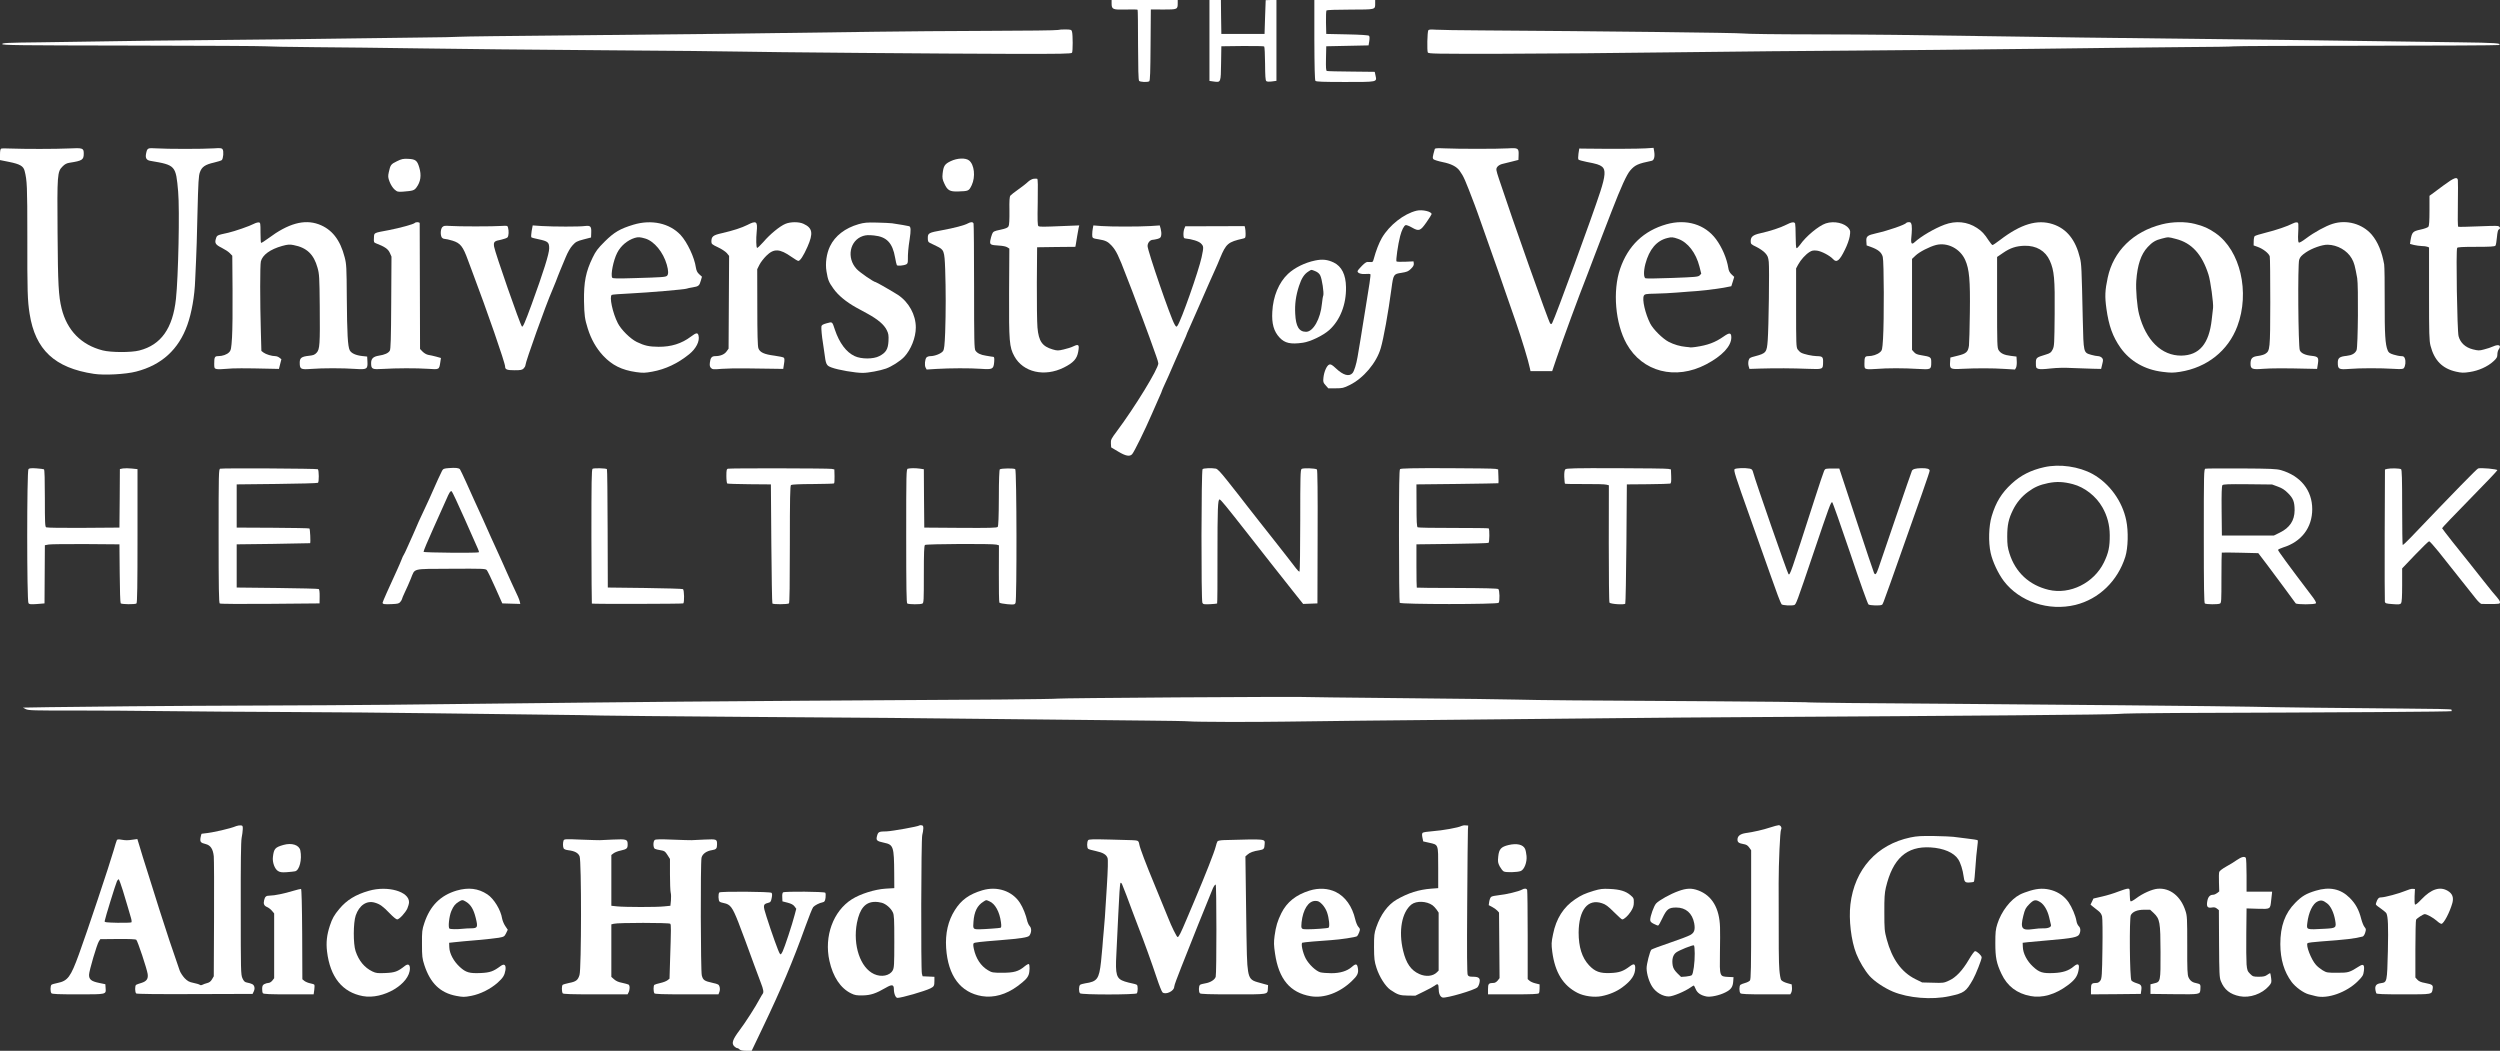 <?xml version="1.0" standalone="no"?>
<!DOCTYPE svg PUBLIC "-//W3C//DTD SVG 1.1//EN"
 "http://www.w3.org/Graphics/SVG/1.1/DTD/svg11.dtd">
<!-- Created with svg_stack (http://github.com/astraw/svg_stack) -->
<svg xmlns:sodipodi="http://sodipodi.sourceforge.net/DTD/sodipodi-0.dtd" xmlns="http://www.w3.org/2000/svg" version="1.1" width="1418.0" height="596.0">
  <rect width="100%" height="100%" fill="#333333" stroke="none"/>
  <defs/>
  <g id="id0:id0" transform="matrix(1.25,0,0,1.25,0.0,0.0)"><g transform="translate(0,476.8) scale(0.04,-0.04)" fill="#ffffff" stroke="none">
<path d="M12610 11881 c0 -68 14 -73 162 -69 71 2 131 1 133 -3 3 -3 5 -183 5 -400 1 -266 4 -397 12 -406 11 -14 95 -18 115 -5 10 6 13 104 15 412 l3 403 143 -1 c159 0 162 1 162 72 l0 36 -375 0 -375 0 0 -39z"/>
<path d="M13720 11461 l0 -459 50 -7 c80 -11 79 -12 82 209 l3 191 239 3 c132 1 243 -1 247 -5 5 -5 9 -92 10 -195 1 -141 4 -190 14 -198 8 -7 32 -8 64 -4 l51 7 0 458 0 459 -60 0 c-33 0 -61 -1 -62 -2 -1 -2 -4 -88 -7 -193 l-6 -190 -245 0 -245 0 -3 193 -2 192 -65 0 -65 0 0 -459z"/>
<path d="M14910 11468 c1 -305 5 -456 12 -465 8 -10 83 -13 338 -13 371 0 360 -2 344 73 l-9 42 -265 3 c-146 1 -271 4 -278 7 -10 3 -12 38 -10 142 l3 138 240 5 240 5 8 49 c5 33 4 53 -3 60 -7 7 -96 13 -248 16 l-237 5 -3 129 c-1 71 1 133 6 138 5 5 126 9 270 9 293 1 282 -2 282 73 l0 36 -345 0 -345 0 0 -452z"/>
<path d="M12000 11580 c-14 -5 -367 -9 -785 -10 -418 -1 -992 -6 -1275 -10 -1578 -22 -1846 -26 -3445 -41 -682 -6 -1260 -13 -1285 -16 -25 -3 -232 -7 -460 -9 -228 -2 -539 -6 -690 -9 -270 -5 -1158 -15 -1905 -22 -209 -1 -578 -6 -820 -10 -242 -4 -636 -10 -875 -13 -378 -4 -435 -7 -435 -20 0 -13 170 -15 1465 -17 806 -1 1488 -5 1516 -8 28 -3 278 -8 555 -10 277 -2 821 -8 1209 -14 388 -6 1319 -16 2070 -21 751 -5 1442 -12 1535 -15 270 -7 2385 -25 3114 -26 546 -1 665 1 672 13 10 15 10 202 0 238 -6 23 -11 25 -71 26 -36 1 -76 -2 -90 -6z"/>
<path d="M16203 11577 c-12 -18 -16 -233 -6 -252 9 -15 74 -16 834 -15 453 1 1353 8 1999 17 646 8 1542 17 1990 19 448 3 1373 12 2055 20 682 9 1463 18 1735 20 272 1 508 5 526 8 17 4 696 7 1510 7 813 1 1488 4 1498 8 52 20 -40 26 -444 31 -239 3 -631 9 -870 12 -239 4 -631 9 -870 12 -475 5 -1883 22 -2535 30 -225 3 -597 9 -825 12 -1162 18 -1566 23 -2235 24 -401 0 -757 5 -790 10 -52 8 -1619 26 -2970 35 -242 1 -475 5 -517 8 -54 4 -80 2 -85 -6z"/>
<path d="M13 10234 c-9 -4 -13 -28 -13 -68 l0 -62 105 -21 c122 -25 160 -47 174 -101 28 -109 31 -171 31 -742 -1 -628 2 -727 26 -880 64 -408 284 -614 729 -681 117 -18 362 -5 480 26 288 74 481 250 580 528 49 137 83 329 89 510 2 62 7 162 10 222 4 61 11 300 16 533 9 361 13 429 28 469 22 61 60 86 160 109 42 10 82 22 88 28 17 16 24 103 9 122 -10 15 -25 16 -101 11 -115 -8 -533 -8 -650 0 -102 6 -104 5 -118 -65 -8 -47 7 -70 52 -77 284 -48 287 -52 313 -350 18 -202 2 -967 -25 -1215 -36 -335 -169 -523 -416 -586 -92 -24 -321 -23 -415 1 -243 62 -404 226 -466 475 -35 143 -42 273 -46 860 -5 661 -3 692 56 751 26 27 48 38 81 43 143 22 160 33 160 104 0 62 -10 66 -168 58 -149 -7 -511 -7 -662 -1 -52 3 -101 2 -107 -1z"/>
<path d="M16276 10229 c-26 -91 -27 -102 -14 -116 8 -7 55 -22 104 -32 96 -19 158 -51 192 -98 47 -66 60 -96 171 -388 11 -27 49 -135 86 -240 37 -104 91 -257 120 -340 30 -82 93 -262 140 -400 48 -137 102 -293 120 -345 69 -200 143 -443 160 -527 l7 -33 123 0 123 0 50 148 c76 223 247 689 347 942 18 47 54 140 79 208 26 67 67 175 92 240 25 64 72 187 105 272 110 284 172 420 213 467 54 62 88 77 243 109 26 5 38 47 28 106 l-7 41 -92 -6 c-78 -5 -387 -7 -671 -3 l-80 1 -9 -58 c-5 -36 -5 -62 1 -68 5 -5 45 -16 89 -25 116 -22 148 -32 178 -55 42 -33 37 -107 -20 -282 -90 -278 -509 -1422 -545 -1489 -9 -17 -13 -18 -24 -7 -18 19 -430 1182 -580 1637 -35 106 -36 114 -21 137 9 14 32 28 53 34 21 5 72 18 113 28 l75 19 2 56 c3 77 -5 82 -120 75 -113 -7 -573 -7 -719 0 -86 4 -109 2 -112 -8z"/>
<path d="M4503 10091 c-68 -33 -74 -41 -92 -122 -11 -50 -10 -62 9 -112 13 -33 35 -68 55 -86 31 -27 38 -29 97 -25 112 9 126 13 152 47 48 65 59 138 32 228 -23 78 -42 93 -124 97 -58 3 -76 -1 -129 -27z"/>
<path d="M10785 10092 c-69 -33 -82 -54 -92 -142 -5 -48 -2 -66 20 -113 35 -77 62 -92 156 -89 119 4 122 5 154 71 45 95 30 234 -30 281 -40 31 -132 28 -208 -8z"/>
<path d="M11725 9892 c-17 -2 -46 -18 -65 -36 -19 -19 -69 -57 -110 -86 -41 -29 -81 -60 -88 -69 -10 -12 -13 -57 -11 -172 1 -99 -2 -163 -10 -176 -8 -16 -31 -26 -92 -39 -76 -16 -82 -20 -95 -50 -7 -18 -16 -50 -20 -72 -7 -47 0 -52 100 -58 39 -2 79 -10 92 -19 l24 -15 -3 -503 c-2 -552 3 -614 59 -717 100 -184 343 -239 563 -129 108 54 148 99 162 178 15 81 6 91 -53 63 -24 -12 -74 -28 -111 -36 -63 -15 -73 -15 -125 0 -119 35 -159 92 -173 248 -5 56 -8 283 -7 506 l3 405 217 3 217 2 6 33 c3 17 10 59 15 92 5 33 12 73 16 89 l7 29 -179 -7 c-237 -10 -269 -10 -284 -1 -10 6 -12 64 -8 271 3 185 2 264 -6 266 -6 2 -24 2 -41 0z"/>
<path d="M27721 9818 c-61 -46 -122 -91 -136 -101 l-25 -18 0 -168 c0 -118 -4 -172 -12 -183 -7 -9 -48 -24 -92 -33 -86 -19 -95 -29 -111 -121 l-6 -41 45 -12 c25 -6 64 -11 88 -12 24 0 52 -4 63 -8 l20 -8 0 -524 c0 -465 2 -532 17 -592 43 -166 134 -258 289 -293 63 -14 85 -15 156 -4 100 15 203 61 268 121 38 35 45 47 45 78 0 21 7 46 15 57 34 45 3 63 -61 35 -24 -11 -71 -27 -105 -35 -55 -15 -66 -14 -127 1 -84 21 -142 74 -162 149 -16 58 -31 980 -16 1002 6 9 61 12 216 12 154 0 210 3 218 13 6 6 13 50 17 95 5 56 12 85 21 89 22 8 16 32 -10 39 -13 3 -118 2 -232 -4 -115 -5 -213 -7 -218 -4 -5 3 -7 115 -4 256 2 138 2 261 0 274 -6 41 -45 26 -161 -60z"/>
<path d="M16070 9530 c-145 -35 -309 -164 -394 -309 -33 -58 -66 -141 -93 -241 -9 -33 -11 -35 -48 -32 -34 3 -43 -2 -87 -45 -26 -26 -48 -53 -48 -60 0 -22 41 -35 92 -31 27 3 51 1 54 -3 5 -8 -13 -132 -56 -389 -11 -63 -24 -146 -30 -185 -10 -68 -37 -231 -60 -365 -14 -82 -38 -160 -57 -182 -38 -44 -106 -25 -189 54 -42 39 -57 48 -74 43 -28 -9 -60 -80 -67 -149 -5 -49 -3 -56 25 -87 l30 -34 84 0 c75 0 90 3 158 37 156 76 305 252 353 418 32 108 85 401 122 678 21 159 24 164 113 177 61 10 78 16 107 45 26 25 35 42 33 60 l-3 25 -92 -4 c-50 -2 -96 -1 -101 3 -10 6 17 197 41 287 18 69 43 118 62 125 8 3 39 -8 70 -26 82 -47 97 -41 167 59 32 46 58 88 58 92 0 30 -107 54 -170 39z"/>
<path d="M2880 9381 c-46 -25 -219 -85 -290 -101 -128 -28 -128 -28 -140 -65 -17 -52 -6 -71 65 -106 34 -17 76 -44 91 -60 l29 -30 3 -392 c2 -216 -1 -456 -6 -535 -8 -128 -12 -145 -32 -167 -25 -27 -76 -45 -126 -45 -38 0 -44 -12 -44 -86 0 -50 2 -54 26 -60 15 -4 65 -3 113 2 77 8 206 8 500 1 l95 -2 14 55 14 55 -22 17 c-12 10 -33 18 -47 18 -40 0 -106 20 -133 40 l-25 19 -6 218 c-10 341 -10 754 0 797 18 74 106 138 242 176 63 17 84 19 128 10 150 -28 231 -105 273 -258 20 -70 22 -108 25 -432 4 -441 0 -492 -35 -531 -22 -24 -38 -30 -87 -35 -84 -9 -105 -24 -105 -77 0 -76 11 -81 131 -72 128 10 358 10 500 0 131 -9 142 -3 137 84 l-3 56 -55 6 c-75 8 -126 32 -143 66 -22 44 -30 186 -33 594 -2 348 -4 383 -24 460 -51 200 -146 320 -296 375 -164 59 -344 9 -568 -158 -43 -32 -81 -56 -85 -53 -3 4 -6 57 -6 118 0 105 -1 112 -20 114 -11 1 -36 -6 -55 -16z"/>
<path d="M4704 9390 c-14 -14 -167 -56 -290 -80 -181 -34 -169 -28 -172 -88 -3 -49 -1 -53 25 -63 97 -37 136 -64 155 -107 l19 -43 -3 -522 c-2 -411 -6 -527 -16 -545 -16 -28 -59 -47 -126 -57 -61 -10 -86 -33 -86 -83 0 -70 11 -75 136 -67 148 9 375 10 511 1 127 -9 125 -10 138 76 l7 47 -53 15 c-30 8 -70 17 -90 20 -21 4 -47 19 -65 37 l-29 30 -2 707 c-1 389 -2 713 -2 720 -1 14 -43 16 -57 2z"/>
<path d="M7185 9371 c-151 -46 -217 -84 -325 -191 -79 -79 -102 -110 -136 -180 -79 -162 -102 -279 -99 -497 3 -159 9 -203 42 -308 38 -123 97 -226 175 -310 101 -108 212 -163 374 -186 79 -11 102 -10 184 5 148 27 287 92 416 196 81 65 124 150 108 214 -9 35 -26 33 -87 -13 -105 -79 -223 -116 -367 -115 -107 1 -158 12 -247 55 -73 36 -178 140 -215 214 -59 116 -98 301 -68 320 6 4 99 11 208 16 205 10 629 46 643 55 5 3 34 9 65 14 69 11 78 19 94 76 l13 45 -31 28 c-23 21 -32 41 -38 77 -16 114 -98 287 -173 368 -125 134 -330 179 -536 117z m135 -157 c101 -30 204 -155 244 -296 20 -69 20 -112 2 -127 -17 -14 -52 -17 -372 -26 -192 -6 -243 -5 -249 5 -20 32 13 197 56 281 40 80 116 144 199 170 39 12 62 10 120 -7z"/>
<path d="M8480 9369 c-66 -33 -160 -64 -290 -94 -102 -23 -120 -37 -120 -97 0 -25 8 -32 74 -63 41 -19 86 -49 101 -66 l26 -32 -3 -526 -3 -526 -23 -32 c-24 -34 -71 -53 -128 -53 -40 0 -55 -19 -61 -73 -4 -33 -1 -48 13 -62 16 -16 28 -17 124 -9 58 4 179 7 270 5 91 -1 224 -3 295 -4 l130 -2 9 58 c7 40 6 61 -2 69 -6 6 -53 16 -105 23 -119 15 -168 38 -184 85 -8 25 -12 160 -12 466 l-1 430 25 50 c13 27 49 73 78 102 86 85 152 82 287 -13 35 -25 70 -45 76 -45 21 0 59 58 104 160 68 154 58 214 -45 261 -51 24 -145 24 -204 0 -64 -26 -177 -119 -251 -206 -36 -41 -68 -71 -72 -67 -10 10 -12 101 -4 182 12 119 -3 131 -104 79z"/>
<path d="M9740 9377 c-153 -44 -267 -132 -324 -250 -40 -82 -56 -196 -40 -287 16 -97 26 -121 79 -195 53 -75 144 -150 255 -212 19 -11 78 -43 132 -72 118 -65 186 -123 217 -185 20 -40 23 -59 20 -125 -5 -93 -29 -132 -105 -171 -66 -35 -204 -35 -278 0 -96 44 -174 149 -225 300 -31 94 -27 91 -93 73 -44 -12 -58 -21 -60 -37 -3 -20 6 -119 16 -176 2 -14 9 -63 16 -110 19 -149 23 -156 84 -179 74 -28 268 -61 352 -61 66 0 196 25 265 49 66 24 160 84 206 132 77 82 132 220 132 334 0 144 -79 288 -203 370 -54 35 -245 145 -253 145 -21 0 -179 109 -215 148 -118 126 -79 326 72 375 34 11 64 12 124 6 144 -14 211 -84 240 -251 7 -41 16 -80 20 -86 7 -11 80 -5 108 10 13 6 18 20 17 56 -1 58 5 135 20 227 16 104 14 143 -6 149 -17 5 -112 21 -193 33 -19 3 -96 6 -170 8 -115 3 -146 0 -210 -18z"/>
<path d="M10980 9386 c-36 -21 -158 -53 -290 -77 -155 -28 -165 -33 -165 -89 0 -37 4 -46 25 -56 14 -7 47 -23 74 -36 86 -41 90 -52 98 -261 8 -237 8 -487 0 -718 -6 -149 -11 -191 -24 -211 -19 -28 -92 -58 -144 -58 -17 0 -37 -7 -44 -15 -18 -21 -24 -89 -10 -115 l12 -22 111 7 c153 9 380 10 507 1 130 -9 141 -4 148 78 3 43 1 56 -9 58 -8 0 -18 2 -24 3 -5 1 -32 5 -60 10 -61 9 -99 28 -119 57 -14 20 -16 104 -16 724 0 386 -3 709 -6 718 -7 20 -31 20 -64 2z"/>
<path d="M18905 9376 c-260 -74 -436 -243 -526 -504 -87 -253 -55 -623 73 -852 178 -319 555 -416 903 -233 182 96 285 206 285 305 0 55 -20 58 -88 10 -96 -67 -179 -98 -317 -118 -27 -4 -54 -6 -60 -5 -5 2 -28 4 -50 6 -65 6 -136 26 -197 58 -67 35 -175 142 -208 207 -57 113 -94 275 -72 316 10 18 23 21 134 23 68 1 175 7 238 12 63 5 126 10 140 11 85 3 320 30 393 44 l87 17 17 53 16 53 -30 28 c-21 20 -33 42 -37 73 -17 108 -71 234 -139 326 -125 169 -337 233 -562 170z m132 -166 c110 -39 202 -158 242 -315 l20 -80 -18 -19 c-17 -17 -47 -19 -308 -29 -159 -6 -297 -8 -306 -4 -22 8 -23 81 -2 162 44 166 127 265 250 295 48 12 62 11 122 -10z"/>
<path d="M20260 9369 c-62 -32 -178 -70 -290 -95 -85 -19 -110 -40 -110 -90 0 -32 4 -36 65 -65 36 -18 80 -48 99 -69 29 -32 35 -48 41 -102 8 -76 -1 -739 -12 -889 -10 -137 -18 -147 -143 -180 -58 -15 -66 -20 -74 -48 -5 -19 -5 -44 0 -63 l10 -33 124 4 c170 5 366 4 541 -3 169 -6 169 -7 170 74 2 61 -7 69 -71 70 -51 1 -145 21 -178 39 -12 6 -30 24 -40 38 -16 25 -17 65 -17 473 l0 445 23 43 c29 54 84 115 129 143 28 18 44 20 84 16 51 -6 148 -57 184 -97 40 -44 73 -18 135 110 24 48 47 111 53 148 9 57 8 66 -10 90 -45 62 -167 89 -261 58 -81 -27 -227 -148 -293 -244 -17 -23 -34 -40 -40 -37 -5 4 -9 64 -9 135 0 70 -3 135 -6 144 -9 22 -40 18 -104 -15z"/>
<path d="M21626 9392 c-13 -21 -207 -88 -341 -118 -102 -23 -117 -34 -113 -93 l3 -45 45 -16 c86 -31 124 -62 138 -114 14 -54 16 -717 3 -930 -8 -123 -10 -131 -35 -152 -29 -26 -85 -44 -132 -44 -38 0 -44 -12 -44 -86 0 -49 2 -54 26 -60 14 -4 64 -3 112 1 119 10 311 10 468 0 151 -9 152 -8 152 78 0 55 -6 60 -111 77 -47 7 -68 16 -84 35 l-23 26 0 516 0 516 40 38 c44 42 159 101 233 120 130 32 273 -42 330 -170 47 -105 58 -229 53 -596 -2 -181 -7 -350 -10 -375 -10 -73 -31 -92 -127 -115 l-84 -21 -3 -47 c-6 -84 1 -88 136 -81 163 8 346 8 483 -1 l117 -7 12 21 c6 12 10 45 8 74 l-3 52 -64 8 c-75 9 -114 27 -138 64 -17 25 -18 67 -18 542 l0 516 69 47 c80 55 146 77 242 80 134 3 237 -57 287 -169 50 -112 59 -207 55 -607 -3 -337 -4 -364 -23 -401 -18 -35 -27 -42 -80 -58 -106 -32 -110 -35 -110 -97 0 -50 2 -55 27 -64 18 -6 65 -5 140 4 76 8 157 10 248 5 74 -3 178 -7 230 -8 l95 -2 13 54 c12 48 11 55 -4 72 -9 10 -29 19 -44 19 -14 0 -50 7 -78 15 -88 26 -86 19 -95 400 -13 597 -15 628 -32 699 -49 205 -150 331 -308 383 -176 57 -361 2 -598 -179 -42 -32 -80 -58 -86 -58 -5 0 -24 23 -42 50 -50 77 -78 107 -134 144 -110 72 -240 85 -369 37 -114 -43 -265 -131 -339 -199 -39 -35 -46 -14 -33 100 3 31 3 73 0 93 -6 28 -11 35 -31 35 -13 0 -26 -4 -29 -8z"/>
<path d="M24524 9375 c-325 -82 -550 -304 -614 -604 -31 -144 -34 -214 -15 -351 27 -196 72 -320 160 -445 108 -152 274 -248 475 -273 96 -12 121 -12 200 0 306 48 546 239 650 516 145 386 35 860 -245 1056 -79 55 -136 81 -236 106 -108 28 -254 26 -375 -5z m158 -165 c180 -45 298 -174 371 -405 23 -70 58 -327 52 -378 -3 -23 -9 -83 -15 -132 -30 -275 -141 -406 -345 -409 -223 -2 -402 172 -479 468 -23 87 -39 282 -32 380 13 181 53 301 129 383 52 56 91 80 163 97 76 19 67 19 156 -4z"/>
<path d="M26005 9383 c-52 -28 -186 -74 -304 -103 -62 -15 -118 -33 -124 -39 -6 -6 -11 -32 -11 -58 l-1 -47 47 -17 c61 -22 126 -73 136 -107 4 -15 6 -250 6 -522 -1 -537 -3 -549 -57 -584 -13 -9 -50 -20 -83 -24 -65 -8 -84 -28 -84 -89 0 -59 20 -67 140 -57 94 7 243 8 520 1 l95 -2 9 57 c11 72 3 83 -67 91 -76 7 -125 30 -138 64 -18 45 -25 977 -7 1027 10 31 27 49 76 83 69 47 185 88 247 87 111 -2 221 -65 273 -156 28 -50 36 -80 62 -223 15 -84 9 -780 -7 -817 -17 -38 -52 -58 -114 -65 -79 -8 -99 -24 -99 -76 0 -76 11 -81 131 -72 123 10 351 10 500 1 86 -5 108 -4 118 8 18 21 24 77 12 109 -8 22 -17 27 -42 27 -18 0 -57 8 -86 17 -44 14 -57 23 -67 48 -28 66 -35 185 -34 555 1 206 -2 395 -6 420 -25 143 -72 256 -141 338 -106 123 -284 173 -443 123 -78 -24 -208 -95 -301 -165 -48 -36 -78 -53 -84 -47 -6 6 -9 34 -8 63 7 163 7 163 -14 165 -11 2 -33 -5 -50 -14z"/>
<path d="M5017 9343 c-19 -22 -23 -83 -7 -114 6 -10 21 -19 34 -19 13 0 53 -9 89 -20 90 -28 119 -64 177 -225 10 -27 30 -79 43 -115 172 -455 377 -1046 377 -1088 0 -34 21 -42 107 -42 70 0 86 3 103 20 11 11 20 27 20 35 0 37 233 689 304 850 8 17 26 62 41 100 14 39 37 95 49 125 13 30 41 97 62 149 24 59 54 111 79 138 36 40 50 47 125 67 l85 22 2 54 c3 72 -8 84 -72 76 -61 -9 -354 -8 -491 0 l-101 7 -12 -64 c-6 -35 -7 -67 -3 -71 4 -4 40 -14 81 -22 108 -23 121 -34 121 -104 0 -60 -65 -267 -198 -632 -78 -213 -101 -265 -111 -254 -21 22 -306 840 -316 906 -8 55 1 64 81 79 32 7 65 19 72 27 13 17 16 72 5 110 -5 22 -9 23 -72 19 -92 -7 -501 -7 -586 0 -61 4 -72 2 -88 -14z"/>
<path d="M12397 9330 c-4 -18 -7 -50 -7 -71 0 -41 3 -43 75 -54 75 -12 103 -26 144 -70 52 -57 79 -111 168 -345 14 -36 44 -114 68 -175 23 -60 50 -132 60 -160 10 -27 32 -88 51 -135 18 -47 56 -150 85 -230 28 -80 62 -174 75 -210 13 -36 24 -73 24 -82 1 -60 -267 -498 -472 -772 -63 -84 -68 -94 -66 -136 l3 -45 79 -47 c86 -52 132 -60 159 -30 23 25 145 274 222 452 37 85 78 178 91 207 13 28 24 54 24 58 0 3 13 33 29 68 17 34 69 152 116 262 48 110 98 223 111 252 13 28 24 54 24 57 0 3 13 34 29 68 16 35 68 153 116 263 84 193 147 336 186 421 10 22 33 74 49 115 69 166 90 184 263 223 25 6 27 10 27 54 0 26 -3 56 -6 67 l-5 20 -337 -1 -336 -1 -11 -27 c-6 -14 -11 -45 -10 -68 1 -33 5 -42 21 -43 78 -8 151 -31 177 -56 32 -33 33 -39 8 -157 -34 -157 -232 -719 -274 -777 -13 -16 -15 -15 -33 16 -45 75 -306 835 -306 888 0 37 29 71 61 71 9 0 32 5 52 10 31 9 38 16 42 43 3 17 0 49 -6 71 l-11 39 -105 -7 c-138 -8 -442 -8 -557 0 l-91 7 -6 -33z"/>
<path d="M14920 8965 c-117 -24 -233 -81 -309 -152 -104 -98 -169 -254 -178 -429 -8 -136 17 -224 83 -294 59 -63 125 -78 264 -58 85 12 230 82 299 144 123 111 194 291 190 487 -2 141 -49 235 -139 279 -69 33 -128 40 -210 23z m0 -121 c26 -10 47 -28 56 -47 21 -39 45 -203 35 -230 -5 -12 -11 -53 -15 -92 -16 -172 -99 -319 -180 -319 -80 0 -116 60 -123 204 -6 111 7 205 43 316 28 87 60 136 108 165 37 23 27 22 76 3z"/>
<path d="M23188 6620 c-149 -33 -267 -93 -369 -188 -113 -104 -178 -210 -225 -367 -34 -113 -39 -294 -12 -417 22 -100 85 -234 149 -319 179 -235 508 -345 813 -271 267 66 480 272 566 547 31 101 36 288 10 412 -44 217 -190 419 -380 525 -156 86 -376 118 -552 78z m326 -192 c134 -35 264 -137 335 -262 56 -98 83 -200 84 -316 1 -133 -14 -203 -66 -310 -114 -234 -385 -368 -627 -311 -221 53 -377 198 -445 414 -20 64 -25 99 -25 190 0 131 15 201 65 302 41 83 98 152 172 206 71 53 131 79 228 99 95 19 172 16 279 -12z"/>
<path d="M5092 6610 c-55 -4 -65 -8 -77 -30 -16 -30 -65 -137 -110 -240 -18 -41 -48 -109 -68 -150 -75 -159 -117 -251 -117 -256 0 -2 -15 -37 -34 -78 -19 -41 -49 -107 -66 -147 -18 -41 -36 -79 -41 -85 -5 -6 -15 -28 -23 -50 -8 -21 -30 -73 -49 -114 -93 -202 -167 -368 -167 -377 0 -17 20 -20 105 -16 69 3 82 6 97 26 10 12 18 26 18 31 0 5 15 41 34 81 19 39 48 105 65 147 53 126 1 113 453 116 368 2 395 1 410 -15 9 -10 52 -99 96 -198 l80 -180 102 -3 102 -3 -6 28 c-8 29 -13 43 -95 216 -28 60 -51 111 -51 113 0 2 -25 59 -56 126 -31 68 -64 141 -74 163 -10 22 -31 69 -48 105 -16 36 -60 133 -96 215 -37 83 -80 177 -96 210 -15 33 -56 123 -90 200 -35 77 -67 145 -72 151 -12 16 -51 20 -126 14z m179 -576 c75 -170 143 -324 151 -341 9 -18 13 -35 10 -38 -10 -10 -621 -5 -627 5 -3 5 46 123 109 262 62 139 129 287 147 328 37 86 48 102 63 97 5 -2 72 -143 147 -313z"/>
<path d="M323 6599 c-19 -19 -19 -1498 0 -1521 10 -14 25 -15 97 -10 l85 7 2 330 2 330 43 8 c24 4 214 6 423 5 l380 -3 3 -329 c1 -181 6 -334 11 -340 10 -12 161 -14 179 -2 9 5 12 205 12 766 l0 758 -65 7 c-35 4 -80 4 -100 1 l-35 -7 -2 -332 -3 -332 -408 -3 c-224 -2 -414 1 -423 6 -13 7 -15 51 -15 330 0 210 -3 323 -10 328 -6 3 -45 8 -87 11 -56 4 -80 1 -89 -8z"/>
<path d="M2498 6603 c-17 -4 -18 -49 -18 -763 0 -595 3 -759 13 -766 6 -5 260 -7 572 -4 l560 5 1 78 c1 48 -3 80 -10 85 -6 4 -218 9 -471 12 l-460 5 0 245 0 245 415 5 c228 4 416 7 418 8 7 6 0 162 -8 167 -5 3 -193 7 -417 8 l-408 2 0 245 0 245 455 5 c250 3 460 8 467 13 13 8 12 141 -1 154 -8 8 -1079 14 -1108 6z"/>
<path d="M6722 6602 c-11 -8 -13 -147 -13 -767 1 -417 3 -760 5 -762 6 -6 1026 -4 1037 2 14 9 11 152 -3 162 -7 4 -202 10 -433 13 l-420 5 -2 668 c-1 368 -4 672 -8 675 -10 11 -149 14 -163 4z"/>
<path d="M8258 6603 c-15 -4 -18 -17 -18 -83 0 -43 5 -82 10 -85 6 -3 119 -7 253 -8 l242 -2 5 -670 c3 -368 8 -675 12 -681 7 -11 169 -11 188 1 7 4 10 224 10 669 0 519 3 666 13 674 7 6 102 11 246 11 129 1 238 4 242 7 5 2 7 39 6 82 l-2 77 -30 6 c-34 7 -1150 9 -1177 2z"/>
<path d="M10298 6603 c-17 -4 -18 -49 -18 -763 0 -594 3 -760 12 -766 17 -11 149 -12 171 -1 16 7 17 33 17 331 0 247 3 326 13 334 14 12 767 16 810 4 l29 -8 -1 -319 c-1 -176 2 -325 6 -331 5 -6 45 -14 90 -18 75 -6 83 -5 93 13 16 32 14 1505 -3 1519 -14 12 -156 10 -175 -2 -6 -4 -11 -118 -11 -323 -1 -216 -5 -321 -13 -330 -9 -11 -88 -13 -422 -11 l-411 3 -3 331 -2 331 -47 7 c-50 7 -108 6 -135 -1z"/>
<path d="M13642 6598 c-15 -15 -17 -1490 -2 -1517 8 -16 20 -18 86 -15 42 2 79 6 81 8 3 2 5 249 4 548 0 531 4 634 24 632 13 0 71 -72 320 -389 210 -268 300 -383 514 -653 l114 -143 81 3 81 3 2 757 c2 499 -1 759 -8 763 -22 14 -158 18 -174 5 -13 -11 -15 -84 -15 -586 0 -315 -4 -575 -8 -578 -5 -3 -23 14 -40 37 -17 23 -62 81 -99 128 -37 48 -103 131 -145 185 -43 55 -118 151 -169 214 -50 63 -115 147 -145 185 -30 39 -70 90 -89 115 -20 25 -81 102 -136 172 -74 93 -107 128 -127 132 -48 9 -139 5 -150 -6z"/>
<path d="M15882 6598 c-9 -9 -12 -191 -12 -757 0 -411 4 -752 8 -759 13 -19 1111 -19 1123 0 14 21 11 144 -4 156 -8 7 -166 11 -467 12 -250 0 -456 2 -458 4 -2 2 -4 114 -4 248 l0 243 404 5 c222 3 408 8 414 12 11 8 13 152 2 164 -4 3 -183 5 -400 5 -216 -1 -399 3 -406 7 -10 7 -13 64 -13 248 l-1 239 464 5 c254 3 464 7 466 8 2 1 2 37 0 79 l-3 78 -30 6 c-16 4 -264 7 -550 8 -393 1 -524 -2 -533 -11z"/>
<path d="M17757 6596 c-9 -10 -13 -35 -12 -85 2 -40 5 -74 8 -78 3 -3 104 -5 224 -4 120 1 231 -2 246 -7 l28 -7 -1 -660 c0 -363 3 -665 8 -671 11 -17 169 -27 179 -12 4 7 10 315 13 683 l5 670 239 2 c132 1 246 5 253 7 10 4 13 25 11 83 l-3 78 -30 6 c-16 4 -283 7 -592 8 -469 1 -564 -1 -576 -13z"/>
<path d="M19678 6598 c-14 -12 6 -74 173 -543 104 -291 209 -588 234 -660 65 -187 114 -316 125 -330 10 -12 109 -18 142 -9 22 6 27 19 224 602 176 520 192 564 208 566 5 0 96 -258 203 -574 106 -317 200 -580 209 -587 16 -12 134 -16 152 -4 11 7 10 4 100 256 357 1006 442 1250 442 1265 0 21 -29 30 -95 29 -63 -1 -96 -10 -106 -29 -4 -8 -85 -242 -180 -520 -95 -278 -184 -539 -198 -580 -26 -75 -37 -88 -52 -60 -5 8 -95 278 -201 600 l-193 585 -80 0 c-75 0 -80 -1 -92 -25 -7 -14 -56 -160 -109 -325 -278 -864 -279 -864 -296 -847 -12 12 -382 1076 -399 1148 -9 35 -15 43 -41 48 -53 10 -153 7 -170 -6z"/>
<path d="M25018 6603 c-17 -4 -18 -49 -18 -763 0 -594 3 -760 12 -766 17 -11 149 -12 171 -1 16 7 17 31 17 291 0 155 2 285 4 287 2 2 97 2 209 -1 l205 -5 99 -130 c90 -120 309 -415 325 -439 10 -15 216 -15 229 0 7 8 -8 36 -54 95 -262 345 -377 503 -375 511 2 6 28 18 58 28 208 64 330 225 330 434 0 214 -132 378 -355 443 -52 14 -114 17 -450 19 -214 1 -398 0 -407 -3z m822 -203 c47 -17 79 -37 116 -75 59 -59 74 -98 74 -195 -1 -114 -55 -197 -168 -252 l-67 -33 -295 0 -295 0 -3 279 c-2 195 1 283 9 292 9 11 65 13 288 11 l276 -3 65 -24z"/>
<path d="M27080 6601 l-25 -7 -3 -739 c-1 -407 0 -749 2 -761 5 -19 15 -22 88 -27 71 -6 85 -4 96 10 8 12 12 70 12 206 l0 189 147 154 c81 85 153 154 159 154 7 0 54 -53 106 -117 95 -119 319 -401 417 -525 30 -39 61 -69 72 -69 10 -1 46 -1 79 -1 124 0 130 1 130 21 0 10 -15 34 -32 53 -18 18 -87 103 -153 187 -66 85 -145 184 -175 221 -90 109 -295 370 -297 378 -1 4 139 151 312 327 173 176 315 325 315 331 0 13 -186 30 -218 20 -16 -6 -261 -256 -768 -787 -46 -48 -85 -84 -88 -81 -3 3 -6 195 -6 427 0 326 -3 425 -12 432 -14 11 -119 13 -158 4z"/>
<path d="M13365 4009 c-737 -5 -1350 -11 -1363 -14 -13 -3 -294 -7 -625 -10 -331 -2 -1340 -8 -2242 -14 -902 -6 -2011 -15 -2465 -21 -2105 -25 -2691 -30 -3595 -33 -533 -1 -1251 -6 -1595 -9 -344 -4 -759 -9 -922 -10 -164 -2 -298 -4 -298 -5 0 -1 15 -9 34 -18 29 -14 95 -16 542 -15 280 0 752 -3 1049 -7 297 -4 923 -8 1390 -10 468 -2 1197 -8 1620 -14 424 -6 1002 -13 1285 -16 283 -3 574 -7 645 -10 72 -2 803 -9 1625 -15 1478 -10 1787 -12 3300 -29 426 -5 982 -11 1235 -13 253 -2 480 -6 505 -9 72 -7 725 -9 1095 -3 412 6 1102 14 2300 25 495 4 1181 11 1525 15 344 4 909 8 1255 10 2746 16 4300 29 4359 37 38 5 332 10 655 11 1893 6 3136 14 3134 21 -2 4 -3 11 -3 17 0 6 -204 10 -537 12 -605 4 -1513 15 -1733 21 -171 5 -2507 27 -3390 33 -910 5 -1661 13 -1668 18 -4 2 -486 7 -1072 11 -586 3 -1290 8 -1565 10 -275 2 -565 6 -645 9 -80 3 -656 10 -1280 16 -624 6 -1153 12 -1175 14 -22 2 -643 -1 -1380 -5z"/>
<path d="M2680 2549 c-64 -28 -269 -75 -360 -83 -14 -2 -28 -4 -32 -4 -3 -1 -9 -20 -13 -43 -8 -49 0 -60 58 -74 56 -14 83 -56 92 -138 3 -34 5 -354 3 -712 l-3 -650 -20 -34 c-14 -25 -31 -37 -55 -43 -19 -5 -43 -13 -53 -19 -12 -6 -23 -7 -30 -1 -7 6 -39 15 -72 22 -50 10 -67 20 -101 54 -22 24 -48 63 -56 87 -75 213 -159 466 -228 684 -45 143 -108 343 -140 445 -33 102 -71 225 -85 274 l-27 88 -51 -7 c-61 -9 -78 -9 -133 0 -26 5 -44 3 -48 -4 -4 -6 -20 -59 -37 -118 -39 -139 -308 -945 -393 -1176 -95 -261 -127 -304 -244 -328 -31 -6 -62 -15 -68 -20 -14 -12 -15 -79 -1 -96 7 -10 80 -13 302 -13 328 0 318 -2 313 72 l-3 43 -72 15 c-87 18 -113 39 -113 91 0 44 89 346 112 381 l16 24 197 2 c134 1 202 -2 211 -9 15 -12 121 -331 129 -388 8 -54 -12 -83 -70 -101 -28 -8 -55 -18 -61 -22 -15 -10 -14 -85 1 -98 8 -6 242 -9 666 -7 l654 2 14 29 c9 20 11 37 5 55 -9 25 -26 33 -87 46 -21 4 -33 16 -47 48 -18 40 -19 83 -19 787 -1 524 2 763 10 805 7 33 12 78 13 100 1 36 -2 40 -24 42 -14 1 -36 -3 -50 -8z m-1287 -729 c19 -63 45 -149 57 -190 12 -41 27 -95 35 -120 8 -25 10 -48 6 -53 -4 -4 -75 -6 -157 -5 -126 3 -149 5 -147 18 4 31 126 426 140 454 8 15 18 24 22 20 4 -5 24 -61 44 -124z"/>
<path d="M10429 2556 c-11 -12 -311 -65 -370 -67 -90 -1 -97 -5 -110 -52 -13 -50 -5 -59 80 -77 106 -22 113 -43 115 -345 l1 -170 -100 -6 c-122 -8 -284 -59 -381 -120 -212 -134 -317 -420 -255 -699 40 -181 126 -311 246 -369 42 -21 63 -24 132 -23 92 2 150 22 262 87 68 40 91 37 91 -14 0 -53 20 -101 41 -101 47 0 310 76 374 108 40 20 45 29 45 84 l0 47 -67 3 -67 3 -8 30 c-12 45 -9 1525 4 1572 6 21 11 54 12 73 1 28 -3 36 -19 38 -12 2 -23 1 -26 -2z m-426 -877 c47 -13 103 -61 125 -108 15 -31 17 -74 17 -331 0 -266 -2 -298 -18 -328 -33 -61 -129 -80 -211 -42 -157 71 -243 328 -195 581 32 162 95 237 204 238 22 1 57 -4 78 -10z"/>
<path d="M16578 2550 c-29 -18 -220 -52 -325 -59 -57 -4 -108 -12 -114 -18 -9 -9 -9 -25 -3 -55 l9 -43 67 -15 c107 -24 103 -13 103 -283 l0 -232 -80 -6 c-141 -11 -261 -49 -391 -124 -101 -59 -181 -168 -232 -315 -23 -68 -25 -89 -25 -225 1 -134 4 -159 28 -235 33 -102 101 -209 158 -249 83 -56 107 -64 198 -65 l85 -1 98 48 c54 26 109 56 123 67 33 26 43 18 43 -35 0 -55 17 -94 45 -101 41 -10 363 84 395 116 9 9 21 35 24 56 10 48 -9 64 -76 64 -37 0 -50 4 -58 20 -8 15 -10 252 -6 808 3 433 6 810 8 837 l3 50 -30 2 c-16 2 -37 -2 -47 -7z m-328 -899 c14 -10 35 -33 48 -51 l22 -33 0 -328 0 -329 -20 -20 c-45 -45 -126 -53 -200 -19 -94 42 -149 121 -183 264 -54 224 -15 438 95 525 56 43 170 39 238 -9z"/>
<path d="M20080 2533 c-82 -27 -182 -50 -275 -63 -65 -10 -95 -34 -95 -75 0 -30 16 -41 67 -50 32 -5 49 -15 65 -38 l23 -32 0 -731 c0 -603 -2 -734 -14 -747 -7 -9 -32 -22 -55 -28 -22 -6 -46 -15 -53 -21 -14 -12 -15 -77 0 -95 7 -10 77 -13 288 -13 l278 0 11 20 c6 12 10 37 8 57 l-3 36 -53 15 c-32 9 -59 24 -67 36 -7 12 -16 64 -20 116 -7 99 -8 195 -8 985 0 224 16 586 27 603 13 21 -4 52 -27 51 -12 -1 -56 -12 -97 -26z"/>
<path d="M21672 2420 c-381 -80 -634 -361 -681 -759 -20 -173 8 -413 67 -561 34 -86 97 -191 150 -251 55 -62 168 -137 265 -178 178 -74 442 -95 641 -52 168 36 188 50 268 191 32 57 98 224 98 249 0 21 -53 71 -75 71 -8 0 -39 -42 -69 -94 -75 -128 -149 -205 -227 -240 -58 -27 -67 -28 -182 -24 l-122 3 -79 39 c-157 79 -263 227 -323 451 -25 92 -27 116 -27 305 -1 163 3 220 17 280 78 331 236 473 507 457 149 -9 265 -59 314 -135 27 -41 52 -122 61 -192 8 -65 17 -74 67 -71 24 1 46 5 50 9 4 4 12 77 17 162 5 85 15 188 21 229 6 40 8 76 5 79 -4 4 -59 13 -123 20 -64 7 -133 16 -152 19 -19 3 -116 7 -215 9 -148 2 -196 0 -273 -16z"/>
<path d="M6393 2385 c-8 -23 -9 -66 0 -87 4 -11 23 -19 54 -23 73 -9 112 -30 128 -69 22 -52 21 -1273 -1 -1346 -18 -59 -39 -76 -120 -91 -32 -7 -64 -16 -71 -21 -12 -10 -12 -75 0 -96 6 -9 92 -12 372 -12 l364 0 10 19 c17 32 18 82 1 92 -8 4 -41 13 -73 20 -39 7 -69 20 -90 39 l-32 28 0 298 0 298 29 7 c47 13 626 13 639 0 11 -11 10 -55 -2 -424 l-6 -199 -23 -18 c-12 -10 -48 -24 -80 -31 -31 -7 -62 -16 -69 -21 -12 -10 -12 -75 0 -96 6 -9 91 -12 368 -12 l359 0 11 28 c6 16 7 39 2 57 -8 27 -15 31 -78 45 -95 21 -110 31 -124 85 -13 52 -16 1275 -3 1335 10 43 55 76 119 86 47 7 57 18 57 64 0 61 -2 62 -141 56 -71 -3 -137 -6 -148 -7 -11 -1 -106 2 -212 6 -142 6 -196 5 -206 -4 -20 -16 -19 -89 2 -100 9 -5 38 -12 65 -16 43 -7 51 -12 77 -53 l29 -46 0 -176 c0 -96 4 -189 8 -205 5 -17 6 -57 3 -90 l-6 -60 -70 -7 c-87 -10 -447 -9 -535 0 l-65 7 0 288 0 288 25 19 c14 11 50 25 80 31 71 16 80 24 80 69 0 59 -11 63 -167 56 -76 -3 -142 -6 -148 -7 -5 -1 -99 2 -207 6 -187 8 -198 7 -205 -10z"/>
<path d="M12344 2389 c-15 -19 -15 -86 0 -98 6 -5 45 -17 86 -25 83 -18 120 -40 134 -79 7 -18 4 -129 -8 -324 -24 -379 -23 -378 -35 -503 -6 -58 -12 -139 -15 -180 -3 -41 -10 -118 -16 -170 -22 -197 -43 -225 -180 -245 -25 -4 -51 -12 -57 -17 -16 -13 -17 -80 -1 -96 18 -18 634 -17 645 0 12 21 12 86 0 96 -7 5 -30 12 -52 16 -22 4 -61 14 -86 22 -95 31 -108 73 -95 309 4 61 13 265 22 455 8 190 19 349 24 354 5 5 13 -1 19 -15 16 -36 77 -197 117 -307 20 -53 51 -135 69 -182 59 -149 153 -410 206 -570 28 -85 58 -161 67 -168 37 -30 132 16 132 63 0 8 11 43 24 77 14 35 39 101 57 148 53 139 335 841 358 893 12 26 26 45 32 42 10 -7 11 -1006 0 -1045 -9 -34 -61 -66 -118 -75 -27 -4 -54 -12 -60 -17 -16 -13 -17 -80 -1 -96 9 -9 107 -12 379 -12 406 0 387 -3 392 66 l2 39 -40 11 c-22 7 -59 17 -82 23 -71 19 -92 46 -105 126 -13 90 -15 146 -23 775 l-7 525 24 21 c25 23 68 39 135 49 49 8 57 16 59 67 3 64 30 61 -463 48 -34 -1 -66 -7 -71 -13 -5 -7 -15 -34 -21 -61 -16 -64 -114 -313 -240 -611 -21 -49 -62 -146 -91 -215 -66 -157 -88 -200 -101 -200 -10 0 -69 119 -108 219 -20 50 -85 208 -150 366 -103 247 -169 423 -176 463 -5 32 -12 43 -28 46 -28 5 -20 5 -302 12 -197 5 -243 4 -251 -7z"/>
<path d="M3215 2335 c-94 -27 -108 -42 -119 -135 -8 -62 20 -138 58 -161 23 -14 44 -17 100 -13 39 3 81 7 93 10 50 10 81 134 60 236 -13 63 -97 90 -192 63z"/>
<path d="M17113 2334 c-86 -21 -108 -46 -117 -130 -6 -59 -4 -72 17 -113 14 -25 34 -51 46 -57 25 -13 154 -10 192 5 40 15 73 100 66 171 -3 30 -10 67 -17 81 -23 49 -93 65 -187 43z"/>
<path d="M25375 2164 c-27 -20 -82 -53 -122 -75 -41 -23 -75 -49 -78 -60 -4 -12 -5 -66 -3 -121 l3 -100 -24 -19 c-13 -10 -33 -19 -45 -19 -36 0 -57 -23 -66 -70 -12 -64 1 -83 49 -75 28 5 43 2 60 -12 l22 -18 2 -380 c2 -335 4 -385 20 -424 38 -97 104 -150 214 -172 113 -23 252 25 331 115 30 35 32 41 26 89 -4 29 -8 54 -10 56 -3 3 -18 -5 -34 -17 -23 -17 -43 -22 -96 -22 -61 0 -68 2 -99 33 -29 29 -34 41 -40 107 -3 41 -5 201 -3 355 l3 280 127 -4 c146 -4 141 -6 152 94 3 33 7 69 9 80 l2 20 -145 0 -145 0 0 185 c0 102 -4 191 -8 198 -14 21 -50 12 -102 -24z"/>
<path d="M3325 1814 c-97 -30 -213 -54 -265 -54 -41 0 -54 -10 -64 -53 -10 -41 0 -63 35 -77 16 -7 41 -26 54 -42 l25 -30 0 -367 0 -368 -21 -27 c-11 -14 -30 -26 -42 -26 -12 0 -33 -6 -47 -13 -20 -10 -25 -21 -26 -52 -1 -22 3 -46 8 -52 8 -10 79 -13 293 -13 l283 0 7 50 c4 27 4 53 1 59 -3 5 -24 12 -46 16 -22 4 -51 16 -65 26 l-25 20 -2 511 c-2 330 -7 512 -13 514 -5 1 -46 -9 -90 -22z"/>
<path d="M4185 1815 c-151 -43 -252 -105 -336 -206 -58 -69 -81 -110 -107 -190 -35 -106 -44 -191 -32 -293 35 -291 174 -463 407 -506 229 -42 533 138 533 315 0 45 -22 55 -58 27 -81 -64 -112 -75 -218 -80 -92 -4 -107 -2 -150 18 -90 44 -153 120 -190 230 -28 81 -27 321 1 404 40 117 125 174 218 146 58 -17 91 -41 168 -121 36 -38 74 -69 84 -69 24 0 93 74 116 124 10 23 19 55 19 72 1 121 -243 190 -455 129z"/>
<path d="M5179 1817 c-183 -55 -300 -172 -365 -367 -26 -78 -28 -96 -27 -240 0 -141 3 -163 27 -238 67 -205 179 -314 360 -349 80 -15 92 -15 172 0 104 20 219 78 300 150 61 55 78 83 88 143 8 58 -13 76 -54 46 -83 -62 -121 -75 -225 -80 -130 -6 -170 6 -238 68 -70 64 -117 151 -120 222 l-2 53 65 7 c36 4 148 15 250 23 102 9 213 21 248 27 60 11 64 14 83 51 l19 40 -29 43 c-16 24 -31 62 -35 84 -15 98 -94 226 -167 274 -104 69 -215 82 -350 43z m107 -126 c55 -33 87 -87 111 -185 26 -106 22 -116 -56 -117 -25 0 -66 -2 -91 -5 -65 -7 -138 -6 -151 2 -18 11 -4 141 21 199 25 58 43 80 85 106 37 23 43 23 81 0z"/>
<path d="M11145 1821 c-151 -45 -240 -109 -313 -225 -77 -121 -110 -265 -99 -430 21 -316 162 -505 406 -546 134 -22 275 18 405 114 83 62 111 91 125 129 13 34 14 114 2 121 -5 3 -27 -9 -50 -28 -67 -56 -119 -71 -251 -71 -109 0 -118 2 -163 29 -81 48 -137 134 -160 243 -8 37 -8 56 -1 63 9 9 74 17 294 34 237 19 322 32 337 52 25 34 27 83 5 107 -11 12 -23 36 -27 52 -17 77 -50 159 -85 213 -87 135 -258 192 -425 143z m78 -125 c66 -27 117 -121 132 -239 6 -44 4 -58 -6 -62 -14 -4 -175 -16 -242 -17 -68 0 -71 4 -64 85 8 115 43 185 112 228 36 23 28 22 68 5z"/>
<path d="M14855 1817 c-154 -48 -257 -131 -319 -255 -44 -89 -62 -149 -77 -257 -10 -76 -9 -107 5 -202 42 -290 171 -444 404 -484 151 -26 328 39 465 170 66 62 80 91 71 147 -8 53 -23 56 -69 15 -54 -47 -132 -71 -233 -71 -48 0 -104 5 -124 10 -51 15 -129 88 -166 157 -34 65 -57 172 -38 179 13 5 195 21 324 29 107 7 282 33 297 45 6 5 16 25 24 45 12 34 11 39 -9 60 -12 12 -28 51 -36 85 -34 148 -113 258 -220 311 -88 43 -194 49 -299 16z m143 -155 c21 -21 45 -60 55 -89 24 -66 34 -168 18 -177 -10 -7 -161 -18 -244 -18 -67 0 -69 4 -62 79 16 146 78 243 156 243 32 0 46 -7 77 -38z"/>
<path d="M17265 1828 c-33 -20 -184 -56 -262 -63 -40 -4 -79 -12 -87 -19 -9 -6 -18 -30 -22 -53 l-6 -41 38 -20 c22 -11 48 -30 59 -42 l20 -22 3 -372 3 -372 -21 -27 c-12 -15 -31 -27 -43 -27 -60 -1 -67 -8 -67 -71 l0 -59 284 0 c215 0 286 3 293 13 5 6 9 32 8 56 l0 44 -48 12 c-26 6 -56 20 -67 30 l-20 18 0 498 c0 273 -3 504 -6 513 -7 19 -31 20 -59 4z"/>
<path d="M18080 1815 c-103 -32 -139 -48 -211 -96 -133 -89 -216 -220 -251 -396 -20 -96 -20 -113 -9 -201 31 -233 122 -381 286 -465 74 -38 190 -54 274 -37 87 17 172 53 235 100 104 77 146 141 146 220 0 48 -17 52 -64 16 -72 -54 -117 -70 -217 -74 -118 -5 -175 15 -244 89 -79 85 -117 206 -117 370 2 257 104 386 264 333 42 -13 70 -34 136 -100 46 -46 88 -84 94 -84 22 0 67 42 99 91 25 40 33 63 33 101 1 46 -2 53 -39 84 -53 45 -120 65 -235 70 -81 4 -108 0 -180 -21z"/>
<path d="M19039 1811 c-90 -32 -219 -104 -252 -140 -25 -27 -67 -144 -67 -186 0 -19 10 -30 40 -45 21 -11 44 -20 49 -20 6 0 28 38 49 84 49 103 72 121 157 121 109 0 182 -64 204 -178 13 -74 2 -108 -45 -134 -23 -13 -128 -53 -235 -89 -107 -36 -199 -71 -206 -77 -17 -18 -55 -166 -54 -212 1 -65 29 -156 65 -210 42 -64 119 -109 187 -109 46 0 183 57 249 104 15 11 31 20 34 20 3 0 13 -18 22 -40 17 -43 57 -71 121 -84 45 -10 148 12 215 46 65 32 86 62 90 129 l3 44 -63 3 c-95 5 -95 4 -91 269 2 120 3 252 1 293 -6 218 -91 361 -247 419 -74 28 -134 26 -226 -8z m186 -707 c1 -102 -16 -229 -33 -246 -6 -6 -36 -13 -67 -16 l-55 -4 -44 43 c-32 33 -45 55 -51 87 -11 68 2 119 39 147 33 25 184 86 201 81 6 -1 10 -41 10 -92z"/>
<path d="M23030 1816 c-41 -12 -94 -32 -116 -44 -106 -55 -211 -191 -256 -333 -20 -63 -23 -95 -23 -219 0 -163 13 -227 70 -348 65 -138 174 -222 328 -251 133 -26 283 17 423 122 76 56 108 98 121 161 18 80 -1 97 -55 51 -56 -47 -120 -68 -222 -73 -128 -6 -166 6 -238 73 -68 63 -113 150 -115 223 l-2 47 60 7 c33 4 147 14 253 23 250 21 313 34 329 66 18 35 16 73 -6 93 -11 10 -23 37 -26 59 -10 60 -50 154 -90 213 -45 64 -109 111 -188 135 -81 24 -154 23 -247 -5z m118 -132 c41 -27 79 -92 97 -167 9 -39 19 -80 21 -89 7 -24 -31 -41 -87 -39 -26 1 -78 -3 -117 -9 -127 -18 -145 7 -110 150 19 76 26 90 69 134 52 52 72 55 127 20z"/>
<path d="M24030 1806 c-47 -19 -129 -44 -183 -56 l-99 -23 -16 -34 -17 -35 26 -22 c15 -11 42 -33 61 -48 24 -18 38 -39 44 -65 5 -21 7 -187 4 -368 -4 -295 -7 -334 -23 -358 -10 -16 -27 -27 -40 -27 -60 -1 -67 -8 -67 -71 l0 -59 283 2 282 3 6 43 c7 52 -3 65 -57 80 -23 7 -48 20 -55 29 -20 23 -25 706 -7 742 21 39 74 61 151 61 l68 0 40 -37 c71 -68 77 -103 78 -443 1 -336 0 -338 -71 -355 l-43 -11 0 -54 0 -55 271 -3 c294 -3 290 -3 295 53 4 56 1 62 -38 70 -51 9 -77 27 -96 67 -13 28 -16 82 -15 363 0 305 -1 335 -20 392 -53 166 -175 263 -316 251 -62 -5 -170 -53 -244 -109 -29 -22 -57 -37 -62 -34 -6 3 -10 37 -10 76 0 65 -1 69 -22 68 -13 0 -61 -15 -108 -33z"/>
<path d="M26270 1816 c-109 -33 -157 -61 -232 -137 -118 -119 -170 -265 -170 -469 1 -174 43 -314 128 -429 44 -59 136 -126 195 -141 21 -5 56 -14 78 -20 134 -35 350 42 477 168 58 58 63 68 70 119 8 68 -5 82 -51 53 -114 -72 -122 -75 -250 -75 -114 0 -122 1 -167 28 -26 16 -60 43 -76 62 -55 61 -117 224 -95 246 5 5 72 14 149 19 278 20 392 33 476 56 10 3 23 23 29 45 11 35 10 42 -7 62 -11 12 -28 54 -38 92 -26 104 -64 173 -131 240 -102 102 -228 129 -385 81z m129 -144 c40 -30 76 -104 91 -191 15 -87 11 -90 -121 -97 -207 -11 -204 -13 -195 64 14 122 62 223 119 247 38 17 60 12 106 -23z"/>
<path d="M27287 1814 c-69 -29 -234 -74 -276 -74 -23 0 -32 -7 -46 -35 -9 -20 -15 -41 -13 -46 2 -6 28 -27 58 -47 29 -21 57 -44 61 -52 19 -40 23 -140 17 -429 -9 -355 -9 -354 -79 -364 -63 -8 -77 -38 -53 -114 2 -10 73 -13 307 -13 334 0 323 -2 333 62 7 43 -3 51 -86 67 -47 8 -71 19 -87 37 l-23 25 0 322 c0 177 4 327 8 334 12 18 81 63 98 63 24 0 96 -40 137 -76 20 -19 44 -34 52 -34 27 0 96 133 125 238 16 63 0 105 -54 137 -88 51 -185 20 -296 -96 -44 -47 -70 -67 -75 -59 -4 6 -6 48 -4 93 l4 82 -25 2 c-14 2 -51 -9 -83 -23z"/>
<path d="M8160 1796 c-14 -14 -12 -92 3 -104 6 -6 29 -13 50 -17 71 -14 95 -45 162 -215 39 -101 115 -304 180 -485 26 -71 60 -163 76 -204 30 -76 35 -110 20 -126 -5 -6 -19 -31 -33 -56 -45 -86 -161 -267 -229 -357 -78 -104 -93 -148 -60 -181 12 -12 27 -21 35 -21 7 0 19 -7 26 -15 9 -10 32 -15 74 -15 l63 0 128 268 c205 428 340 748 481 1141 40 112 80 211 89 221 19 21 70 47 106 54 23 5 28 13 34 52 3 26 2 50 -3 57 -12 13 -458 17 -479 4 -7 -5 -11 -26 -9 -55 l2 -47 59 -15 c41 -11 64 -23 78 -42 l20 -27 -18 -68 c-28 -110 -116 -375 -137 -417 -19 -36 -22 -38 -33 -22 -14 19 -90 229 -150 418 -42 130 -40 141 19 156 27 7 32 14 40 55 7 33 6 51 -2 59 -14 14 -578 18 -592 4z"/>
</g>
</g>
</svg>

